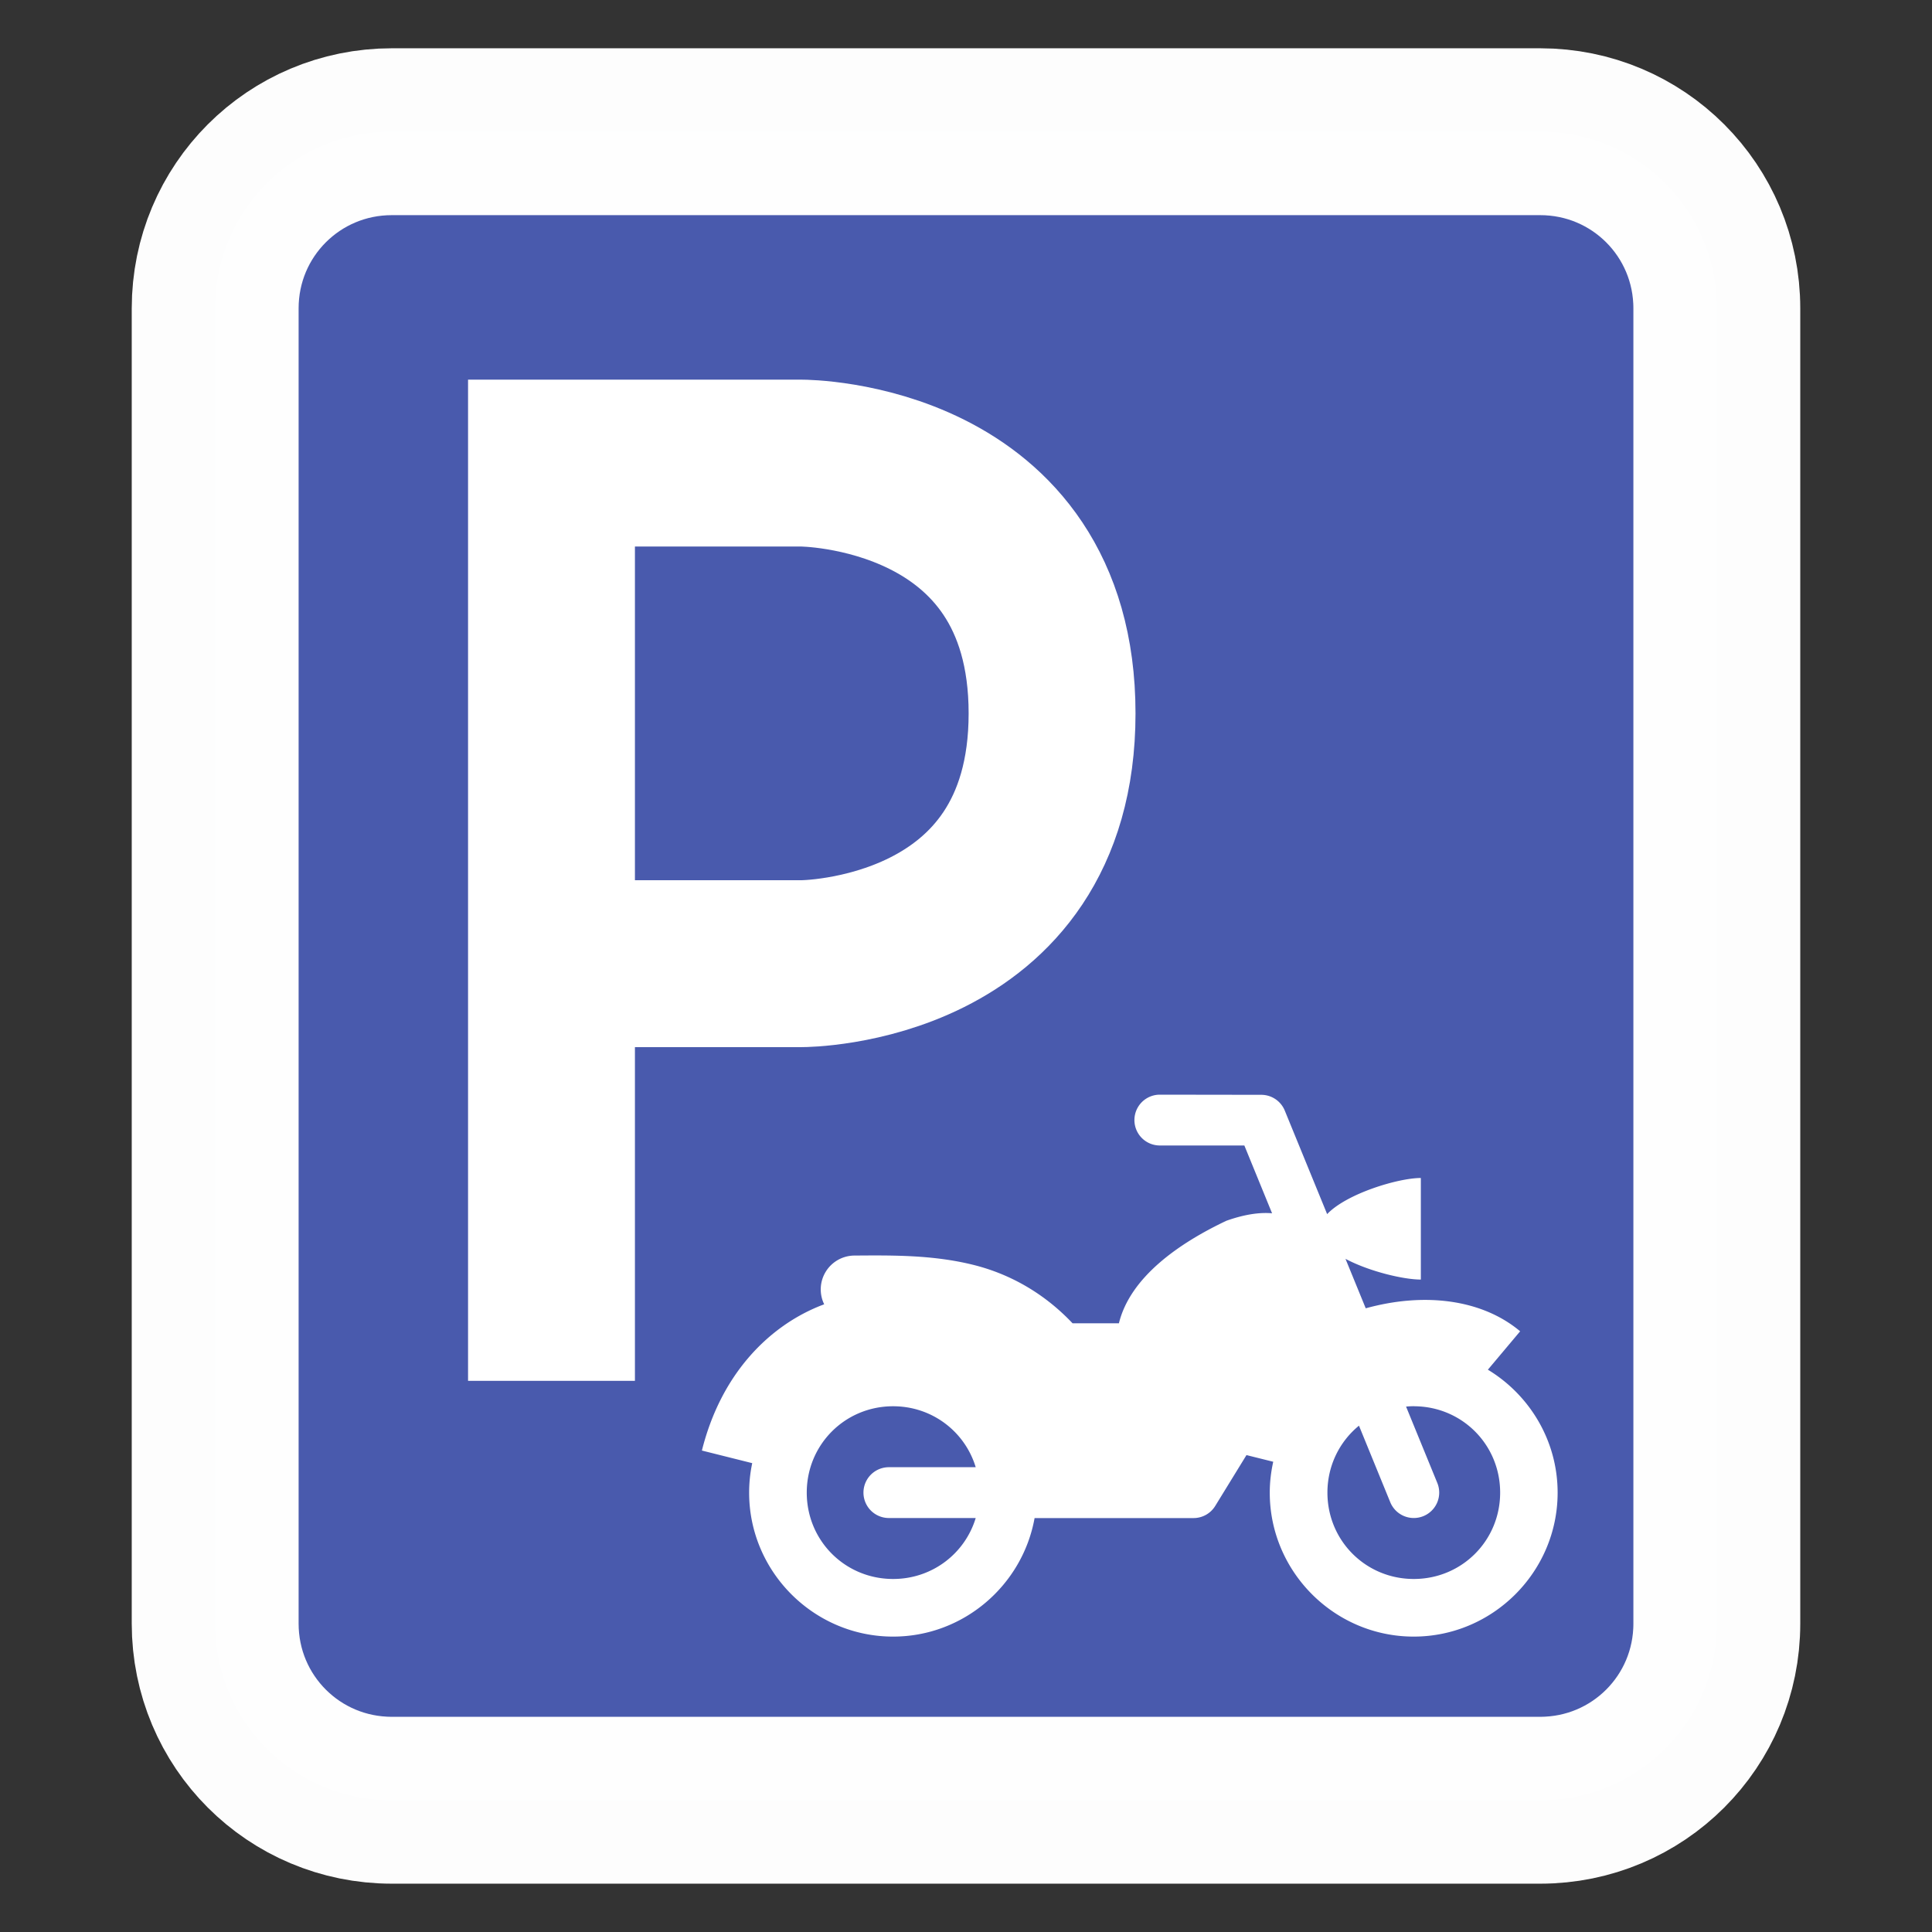 <?xml version="1.0" encoding="UTF-8"?>
<svg version="1.1" viewBox="0 0 40 40" xmlns="http://www.w3.org/2000/svg">
 <rect x="0" y="0" width="40" height="40" fill="#333333" stroke="none"/>
 <path d="m8.113 2.727h23.774c2.027 0 3.658 1.632 3.658 3.658v27.229c0 2.027-1.632 3.658-3.658 3.658h-23.774c-2.027 0-3.658-1.632-3.658-3.658v-27.229c0-2.027 1.632-3.658 3.658-3.658z" fill="#495aad" stroke="#fff" stroke-opacity=".99" stroke-width="3.455" style="paint-order:normal"/>
 <path d="m11.418 26.861v-17.273h5.182s5.182 0 5.182 5.182c0 5.182-5.182 5.182-5.182 5.182h-5.182" fill="none" stroke="#fff" stroke-linecap="square" stroke-width="3.455"/>
 <path d="m24.013 22.664a0.526 0.526 0 1 0 0 1.052h1.75l0.574 1.404c-0.264-0.024-0.581 0.025-0.947 0.155-0.971 0.46-1.989 1.161-2.224 2.122h-0.96c-0.61-0.645-1.331-1.031-2.061-1.211-0.83-0.205-1.658-0.197-2.449-0.191a0.701 0.701 0 0 0-0.632 1.009c-0.044 0.017-0.088 0.033-0.132 0.052-1.022 0.426-2.003 1.388-2.4 2.976l1.042 0.261c-0.042 0.197-0.064 0.402-0.064 0.611 0 1.639 1.341 2.98 2.98 2.98 1.459 0 2.68-1.064 2.93-2.454h3.292a0.526 0.526 0 0 0 0.448-0.251l0.647-1.053 0.554 0.138c-0.046 0.206-0.072 0.42-0.072 0.64 0 1.639 1.341 2.98 2.98 2.98 1.639 0 2.98-1.341 2.98-2.98 0-1.077-0.581-2.023-1.444-2.546l0.668-0.795c-0.606-0.509-1.442-0.71-2.329-0.634-0.286 0.024-0.577 0.078-0.868 0.158l-0.419-1.024c0.496 0.263 1.204 0.429 1.56 0.429v-2.103c-0.466 0-1.534 0.321-1.94 0.748l-0.877-2.143a0.526 0.526 0 0 0-0.487-0.327zm-5.522 6.451c0.811 0 1.488 0.528 1.71 1.262h-1.798a0.526 0.526 0 1 0 0 1.052h1.798c-0.222 0.734-0.899 1.262-1.71 1.262-0.995 0-1.788-0.793-1.788-1.788 0-0.995 0.793-1.788 1.788-1.788zm10.78 0c0.995 0 1.788 0.793 1.788 1.788 0 0.994-0.793 1.788-1.788 1.788-0.995 0-1.788-0.793-1.788-1.788 0-0.562 0.253-1.059 0.653-1.386l0.648 1.585a0.526 0.526 0 1 0 0.974-0.399l-0.647-1.581c0.053-0.005 0.106-0.008 0.16-0.008z" color="#000000" color-rendering="auto" dominant-baseline="auto" fill="#fff" image-rendering="auto" shape-rendering="auto" solid-color="#000000" stroke-width=".432" style="font-feature-settings:normal;font-variant-alternates:normal;font-variant-caps:normal;font-variant-ligatures:normal;font-variant-numeric:normal;font-variant-position:normal;isolation:auto;mix-blend-mode:normal;paint-order:fill markers stroke;shape-padding:0;text-decoration-color:#000000;text-decoration-line:none;text-decoration-style:solid;text-indent:0;text-orientation:mixed;text-transform:none;white-space:normal"/>
</svg>
